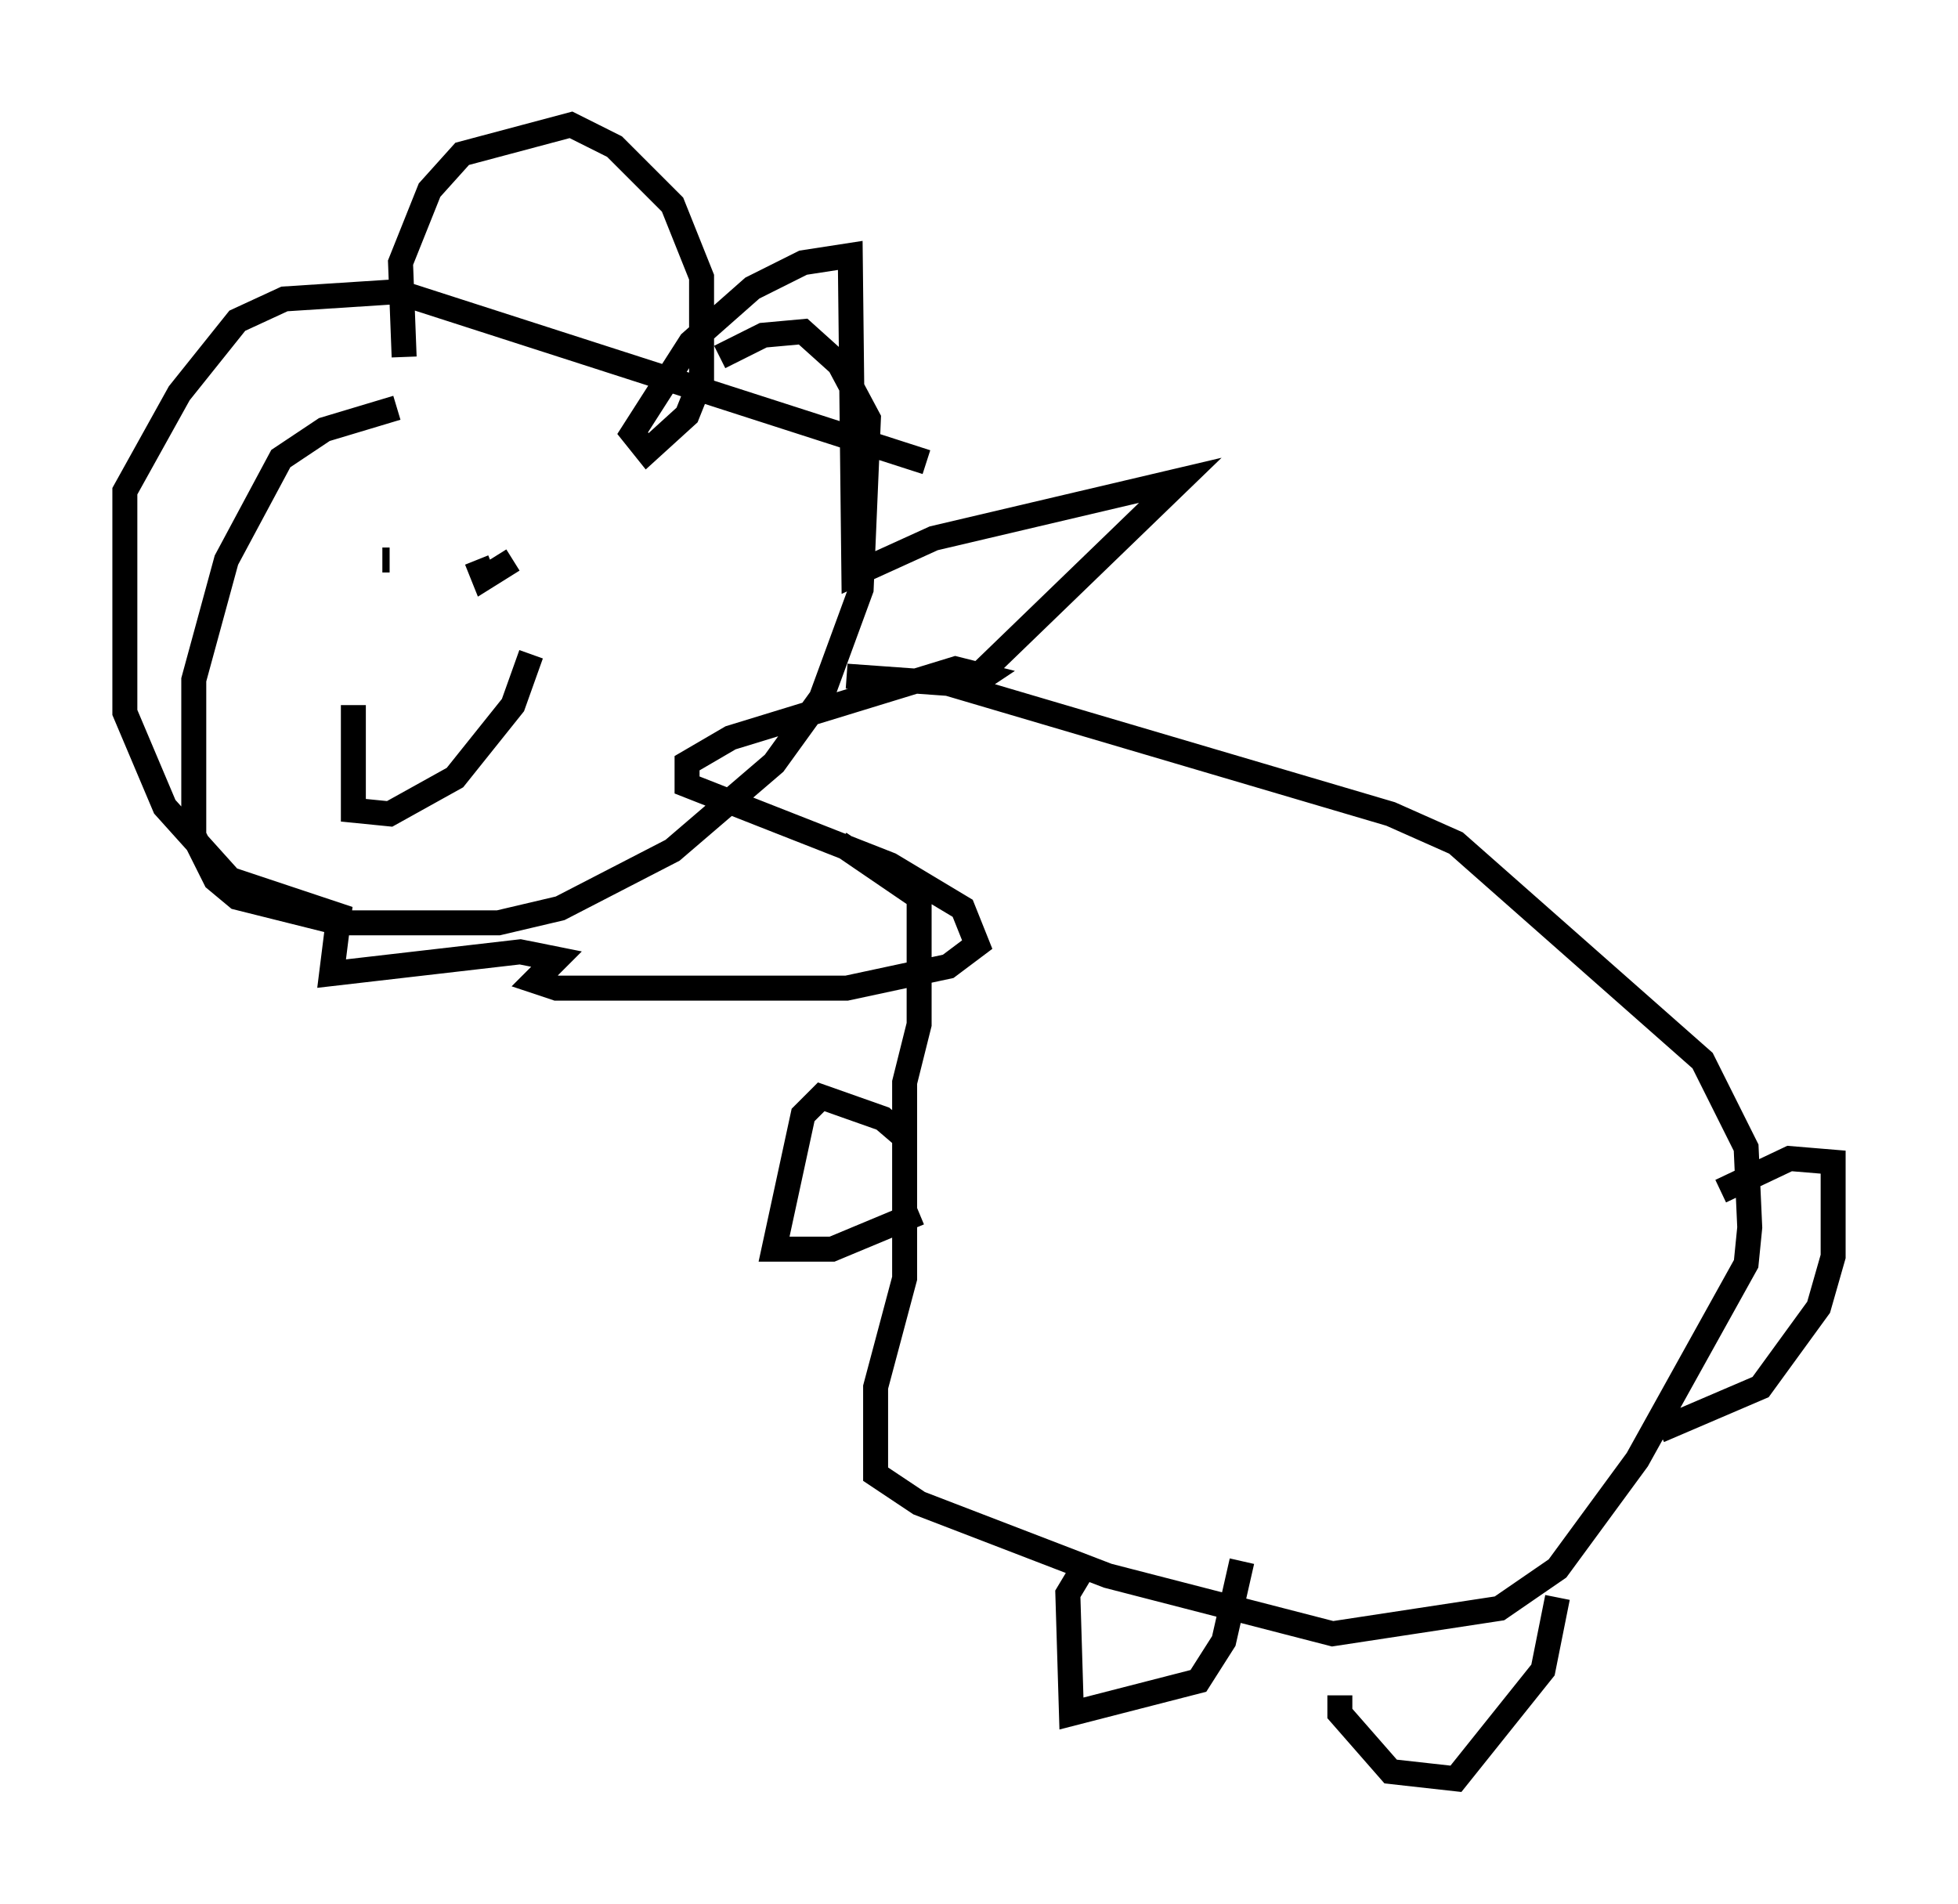 <?xml version="1.0" encoding="utf-8" ?>
<svg baseProfile="full" height="76.234" version="1.1" width="78.413" xmlns="http://www.w3.org/2000/svg" xmlns:ev="http://www.w3.org/2001/xml-events" xmlns:xlink="http://www.w3.org/1999/xlink"><defs /><rect fill="white" height="76.234" width="78.413" x="0" y="0" /><path d="M29.402, 14.587 m-13.508, 1.743 l-2.905, 0.872 -1.743, 1.162 l-2.179, 4.067 -1.307, 4.793 l0.0, 6.246 0.872, 1.743 l0.872, 0.726 4.067, 1.017 l6.391, 0.0 2.469, -0.581 l4.503, -2.324 4.067, -3.486 l1.888, -2.615 1.598, -4.358 l0.291, -6.827 -1.162, -2.179 l-1.453, -1.307 -1.598, 0.145 l-1.743, 0.872 m-12.637, 0.0 l-0.145, -3.777 1.162, -2.905 l1.307, -1.453 4.358, -1.162 l1.743, 0.872 2.324, 2.324 l1.162, 2.905 0.0, 4.067 l-0.581, 1.453 -1.598, 1.453 l-0.581, -0.726 2.324, -3.631 l2.469, -2.179 2.034, -1.017 l1.888, -0.291 0.145, 12.782 l3.196, -1.453 9.877, -2.324 l-8.715, 8.425 0.872, -0.581 l-1.162, -0.291 -9.006, 2.76 l-1.743, 1.017 0.0, 0.872 l8.134, 3.196 2.905, 1.743 l0.581, 1.453 -1.162, 0.872 l-4.067, 0.872 -11.62, 0.0 l-0.872, -0.291 0.872, -0.872 l-1.453, -0.291 -7.553, 0.872 l0.291, -2.324 -4.358, -1.453 l-2.615, -2.905 -1.598, -3.777 l0.0, -8.86 2.179, -3.922 l2.324, -2.905 1.888, -0.872 l4.503, -0.291 21.207, 6.827 m-3.196, 8.57 l4.067, 0.291 17.721, 5.229 l2.615, 1.162 9.877, 8.715 l1.743, 3.486 0.145, 3.196 l-0.145, 1.453 -4.358, 7.844 l-3.196, 4.358 -2.324, 1.598 l-6.682, 1.017 -9.006, -2.324 l-7.553, -2.905 -1.743, -1.162 l0.0, -3.486 1.162, -4.358 l0.0, -7.844 0.581, -2.324 l0.0, -5.084 -3.196, -2.179 m9.587, 29.341 l-0.436, 0.726 0.145, 4.793 l5.084, -1.307 1.017, -1.598 l0.726, -3.196 m3.922, 5.374 l0.0, 0.726 2.034, 2.324 l2.615, 0.291 3.486, -4.358 l0.581, -2.905 m4.067, -6.682 l4.067, -1.743 2.324, -3.196 l0.581, -2.034 0.0, -3.777 l-1.743, -0.145 -2.76, 1.307 m-32.536, -2.034 l-1.017, -0.872 -2.469, -0.872 l-0.726, 0.726 -1.162, 5.374 l2.324, 0.0 3.486, -1.453 m-21.497, -26.145 l0.291, 0.0 m3.486, 0.0 l0.291, 0.726 1.162, -0.726 m-6.391, 5.81 l0.0, 4.212 1.453, 0.145 l2.615, -1.453 2.324, -2.905 l0.726, -2.034 " fill="none" stroke="black" stroke-width="1" /></svg>